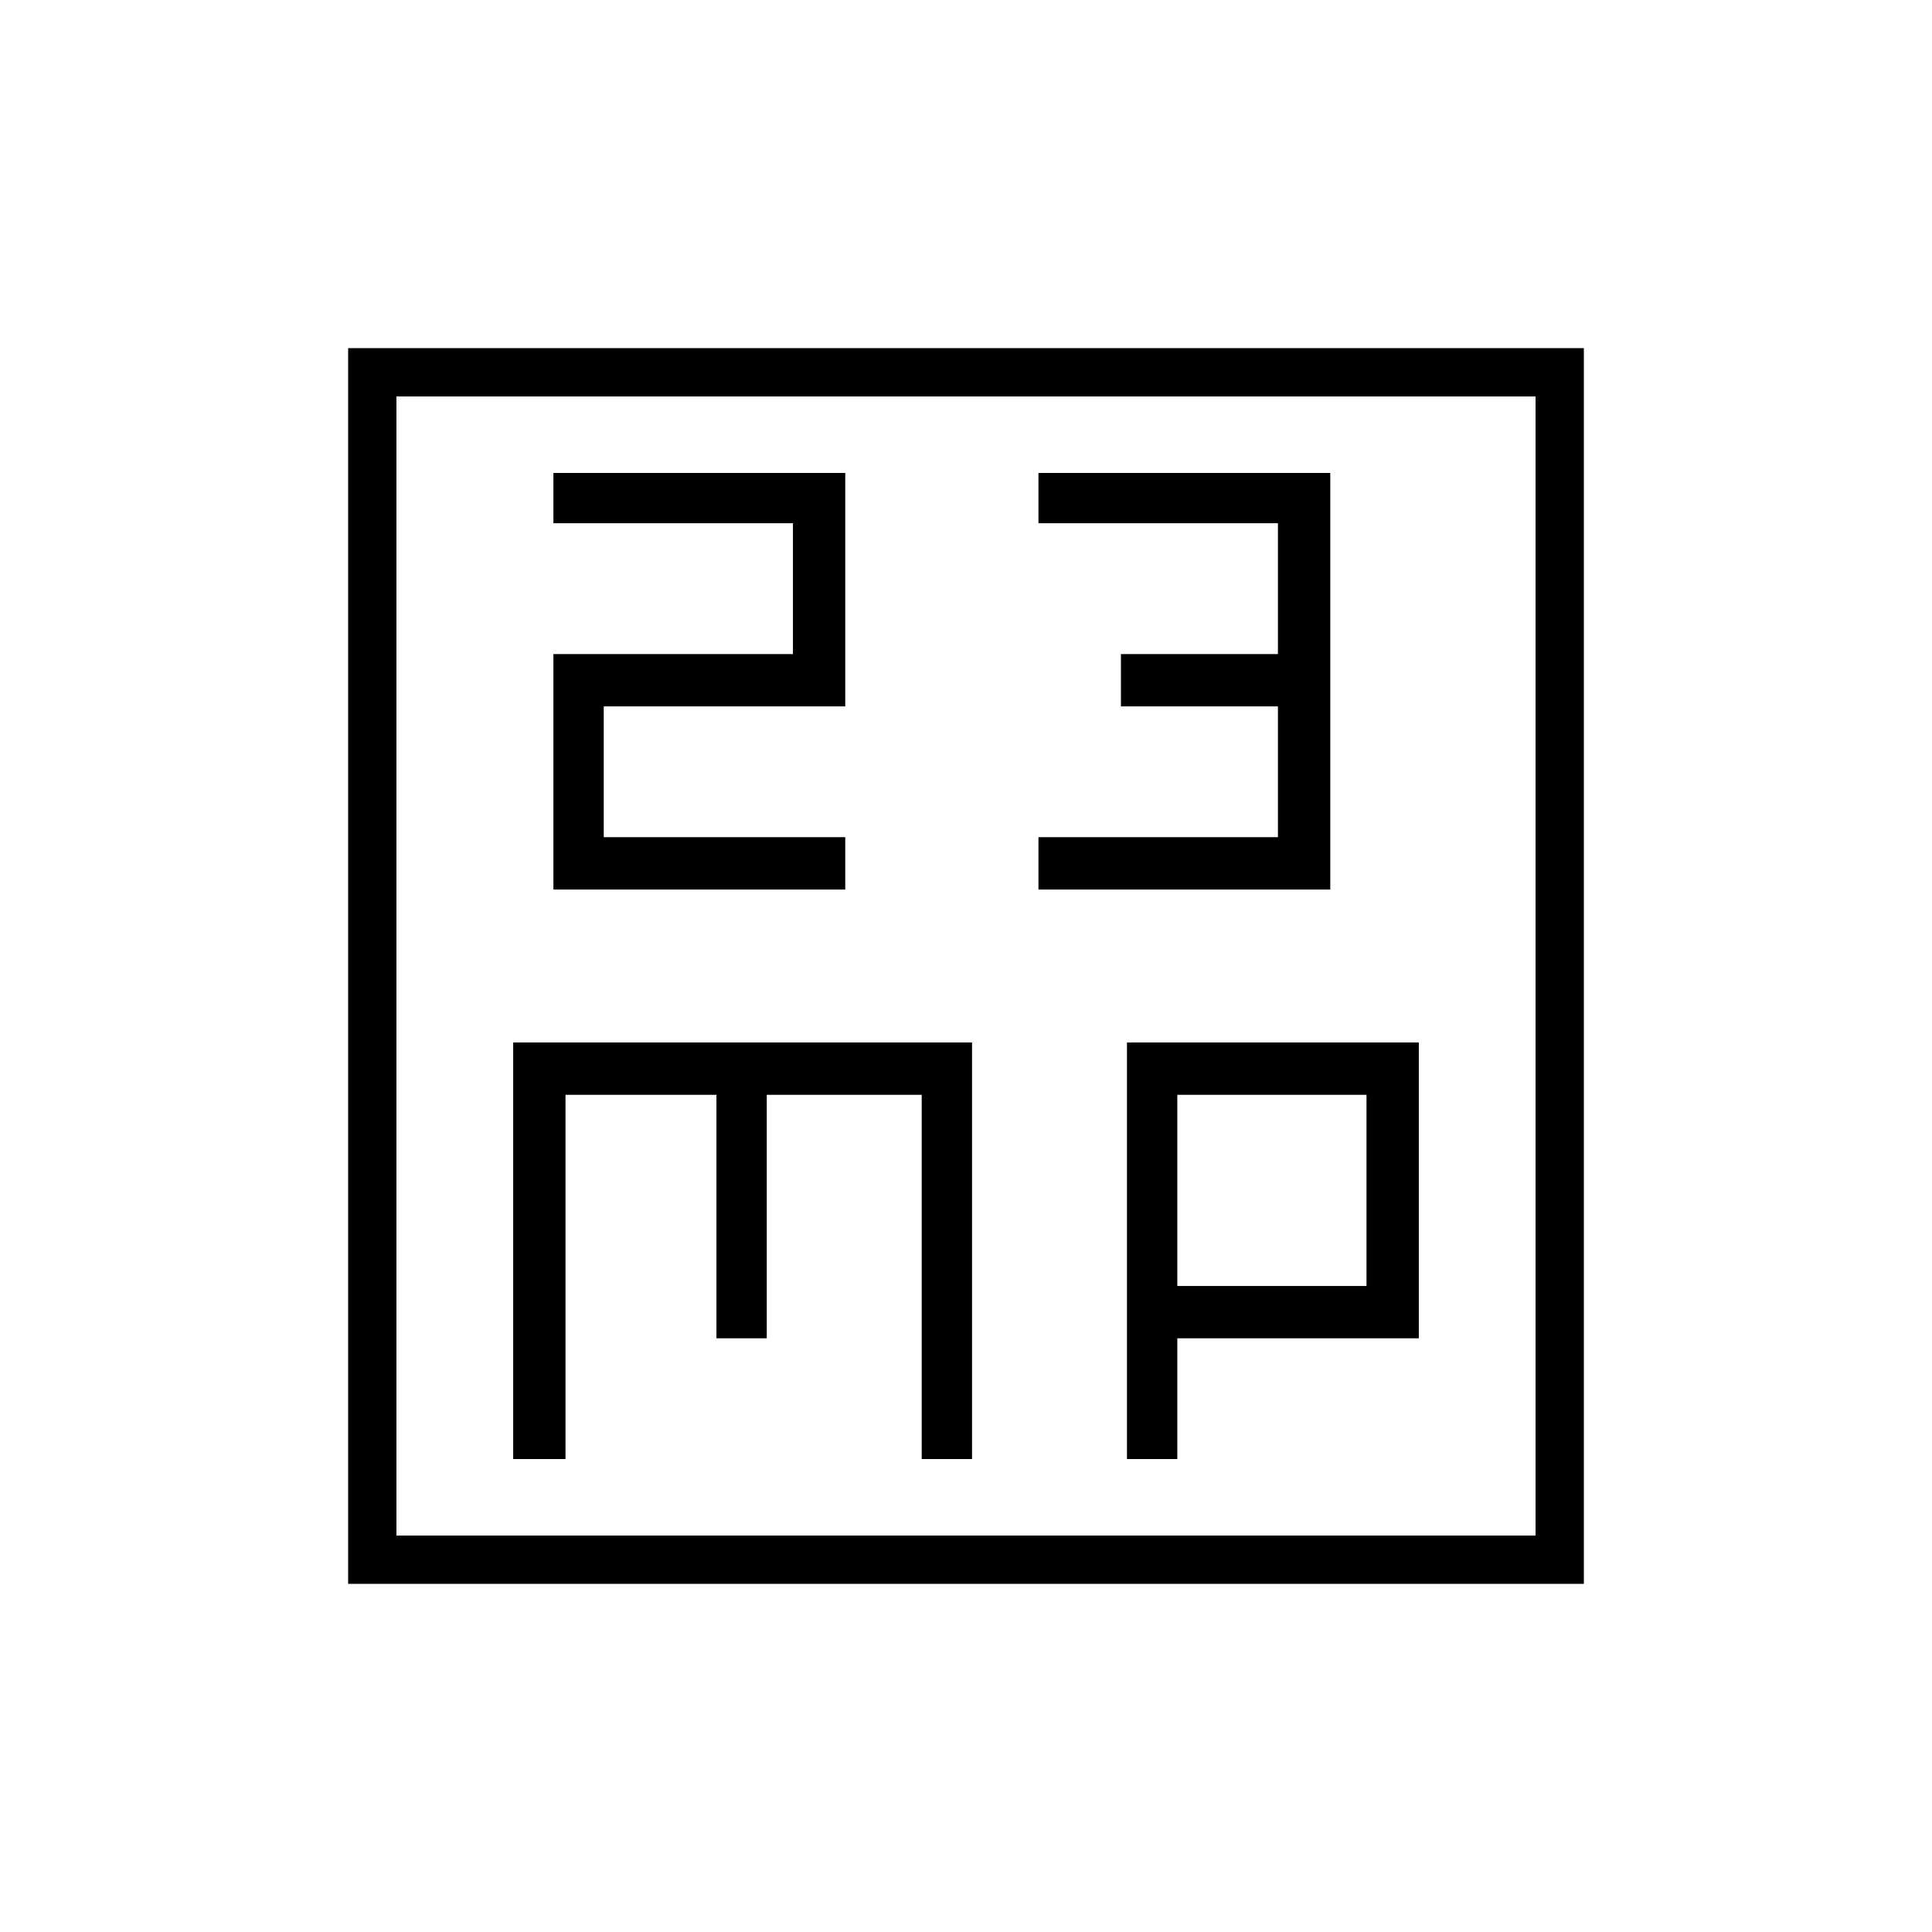<svg xmlns="http://www.w3.org/2000/svg" height="40" width="40"><path d="M11.458 18.417H17.5v-1.084h-5v-2.708h5V9.792h-6.042v1.041h4.959v2.709h-4.959Zm10.042 0h6.042V9.792H21.5v1.041h4.958v2.709h-3.25v1.083h3.25v2.708H21.5ZM7.208 32.792V7.208h25.584v25.584Zm1-1h23.584V8.208H8.208Zm2.417-1.584h1.083v-7.541h3.125v5.041h1.042v-5.041h3.208v7.541h1.042v-8.625h-9.5Zm12.708 0h1.042v-2.5h5v-6.125h-6.042Zm1.042-7.541h3.917v3.958h-3.917ZM8.208 8.208v23.584Z"/></svg>
